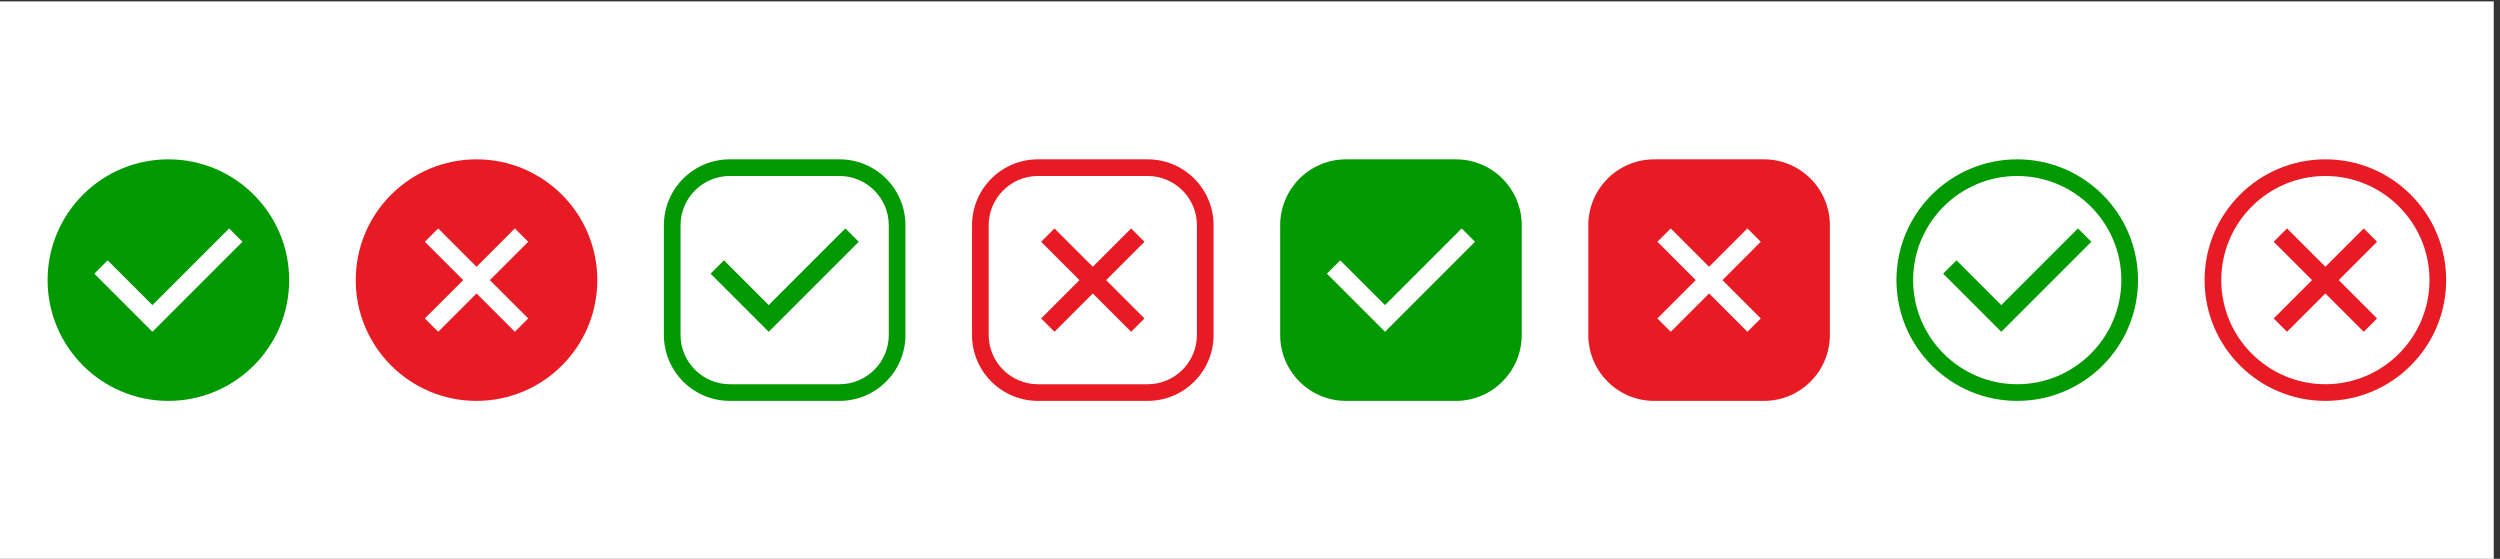 <?xml version="1.0" encoding="UTF-8" standalone="no"?>
<!-- Created with Inkscape (http://www.inkscape.org/) -->

<svg
   version="1.1"
   id="svg1"
   width="2266.667"
   height="506.667"
   viewBox="0 0 2266.667 506.667"
   sodipodi:docname="GettyImages-1309775865.eps"
   xmlns:inkscape="http://www.inkscape.org/namespaces/inkscape"
   xmlns:sodipodi="http://sodipodi.sourceforge.net/DTD/sodipodi-0.dtd"
   xmlns="http://www.w3.org/2000/svg"
   xmlns:svg="http://www.w3.org/2000/svg">
  <rect x="0" y="0" width="2266.667" height="506.667" fill="#333333" stroke="none"/>
  <defs
     id="defs1" />
  <sodipodi:namedview
     id="namedview1"
     pagecolor="#ffffff"
     bordercolor="#000000"
     borderopacity="0.25"
     inkscape:showpageshadow="2"
     inkscape:pageopacity="0.0"
     inkscape:pagecheckerboard="0"
     inkscape:deskcolor="#d1d1d1">
    <inkscape:page
       x="0"
       y="0"
       inkscape:label="1"
       id="page1"
       width="2266.667"
       height="506.667"
       margin="0"
       bleed="0" />
  </sodipodi:namedview>
  <g
     id="g1"
     inkscape:groupmode="layer"
     inkscape:label="1">
    <g
       id="group-R5">
      <path
         id="path2"
         d="M 17000,0 H -0.004 V 3800 H 17000 V 0"
         style="fill:#ffffff;fill-opacity:1;fill-rule:nonzero;stroke:none"
         transform="matrix(0.133,0,0,-0.133,0,506.667)" />
      <path
         id="path3"
         d="m 1971.16,1900 c 0,-454.71 -368.62,-823.32 -823.32,-823.32 -454.707,0 -823.32,368.61 -823.32,823.32 0,454.71 368.613,823.32 823.32,823.32 454.7,0 823.32,-368.61 823.32,-823.32"
         style="fill:#009900;fill-opacity:1;fill-rule:nonzero;stroke:none"
         transform="matrix(0.133,0,0,-0.133,0,506.667)" />
      <path
         id="path4"
         d="m 1652.78,2161.36 -90.97,90.96 -522.72,-522.71 -305.227,305.23 -90.961,-90.96 396.198,-396.2 90.96,90.96 522.72,522.72"
         style="fill:#ffffff;fill-opacity:1;fill-rule:nonzero;stroke:none"
         transform="matrix(0.133,0,0,-0.133,0,506.667)" />
      <path
         id="path5"
         d="m 14574.9,1900 c 0,-454.71 -368.7,-823.32 -823.4,-823.32 -454.7,0 -823.3,368.61 -823.3,823.32 0,454.71 368.6,823.32 823.3,823.32 454.7,0 823.4,-368.61 823.4,-823.32"
         style="fill:#ffffff;fill-opacity:1;fill-rule:nonzero;stroke:none"
         transform="matrix(0.133,0,0,-0.133,0,506.667)" />
      <path
         id="path6"
         d="m 13751.5,2723.32 c -454.7,0 -823.3,-368.61 -823.3,-823.32 0,-454.71 368.6,-823.32 823.3,-823.32 454.7,0 823.4,368.61 823.4,823.32 0,454.71 -368.7,823.32 -823.4,823.32 z m 0,-113.54 c 391.4,0 709.8,-318.41 709.8,-709.78 0,-391.37 -318.4,-709.78 -709.8,-709.78 -391.3,0 -709.7,318.41 -709.7,709.78 0,391.37 318.4,709.78 709.7,709.78 v 0"
         style="fill:#009900;fill-opacity:1;fill-rule:nonzero;stroke:none"
         transform="matrix(0.133,0,0,-0.133,0,506.667)" />
      <path
         id="path7"
         d="m 14256.5,2161.36 -91,90.96 -522.7,-522.71 -305.2,305.23 -91,-90.96 396.2,-396.2 91,90.96 522.7,522.72"
         style="fill:#009900;fill-opacity:1;fill-rule:nonzero;stroke:none"
         transform="matrix(0.133,0,0,-0.133,0,506.667)" />
      <path
         id="path8"
         d="m 4071.77,1900 c 0,-454.71 -368.61,-823.32 -823.31,-823.32 -454.71,0 -823.32,368.61 -823.32,823.32 0,454.71 368.61,823.32 823.32,823.32 454.7,0 823.31,-368.61 823.31,-823.32"
         style="fill:#e81a23;fill-opacity:1;fill-rule:nonzero;stroke:none"
         transform="matrix(0.133,0,0,-0.133,0,506.667)" />
      <path
         id="path9"
         d="m 3600.77,2161.35 -90.97,90.96 -261.34,-261.35 -261.35,261.35 -90.96,-90.96 261.34,-261.35 -261.34,-261.35 90.96,-90.96 261.35,261.34 261.34,-261.34 90.97,90.96 -261.35,261.35 261.35,261.35"
         style="fill:#ffffff;fill-opacity:1;fill-rule:nonzero;stroke:none"
         transform="matrix(0.133,0,0,-0.133,0,506.667)" />
      <path
         id="path10"
         d="m 16675.5,1900 c 0,-454.71 -368.6,-823.32 -823.3,-823.32 -454.7,0 -823.4,368.61 -823.4,823.32 0,454.71 368.7,823.32 823.4,823.32 454.7,0 823.3,-368.61 823.3,-823.32"
         style="fill:#ffffff;fill-opacity:1;fill-rule:nonzero;stroke:none"
         transform="matrix(0.133,0,0,-0.133,0,506.667)" />
      <path
         id="path11"
         d="m 15852.2,2723.32 c -454.7,0 -823.4,-368.61 -823.4,-823.32 0,-454.71 368.7,-823.32 823.4,-823.32 454.7,0 823.3,368.61 823.3,823.32 0,454.71 -368.6,823.32 -823.3,823.32 z m 0,-113.54 c 391.3,0 709.7,-318.41 709.7,-709.78 0,-391.37 -318.4,-709.78 -709.7,-709.78 -391.4,0 -709.8,318.41 -709.8,709.78 0,391.37 318.4,709.78 709.8,709.78 v 0"
         style="fill:#e81a23;fill-opacity:1;fill-rule:nonzero;stroke:none"
         transform="matrix(0.133,0,0,-0.133,0,506.667)" />
      <path
         id="path12"
         d="m 16204.5,2161.35 -91,90.96 -261.3,-261.35 -261.4,261.35 -90.9,-90.96 261.3,-261.35 -261.3,-261.35 90.9,-90.96 261.4,261.34 261.3,-261.34 91,90.96 -261.4,261.35 261.4,261.35"
         style="fill:#e81a23;fill-opacity:1;fill-rule:nonzero;stroke:none"
         transform="matrix(0.133,0,0,-0.133,0,506.667)" />
      <path
         id="path13"
         d="m 5723.07,1076.68 h -748 c -248.15,0 -449.31,201.17 -449.31,449.32 v 748 c 0,248.15 201.16,449.32 449.31,449.32 h 748 c 248.15,0 449.32,-201.17 449.32,-449.32 v -748 c 0,-248.15 -201.17,-449.32 -449.32,-449.32"
         style="fill:#ffffff;fill-opacity:1;fill-rule:nonzero;stroke:none"
         transform="matrix(0.133,0,0,-0.133,0,506.667)" />
      <path
         id="path14"
         d="m 5723.07,2723.32 h -748 c -248.15,0 -449.31,-201.17 -449.31,-449.32 v -748 c 0,-248.15 201.16,-449.32 449.31,-449.32 h 748 c 248.15,0 449.32,201.17 449.32,449.32 v 748 c 0,248.15 -201.17,449.32 -449.32,449.32 z m 0,-113.54 c 185.15,0 335.78,-150.63 335.78,-335.78 v -748 c 0,-185.15 -150.63,-335.78 -335.78,-335.78 h -748 c -185.15,0 -335.77,150.63 -335.77,335.78 v 748 c 0,185.15 150.62,335.78 335.77,335.78 h 748 v 0"
         style="fill:#009900;fill-opacity:1;fill-rule:nonzero;stroke:none"
         transform="matrix(0.133,0,0,-0.133,0,506.667)" />
      <path
         id="path15"
         d="m 5854.01,2161.36 -90.96,90.96 -522.72,-522.71 -305.23,305.23 -90.96,-90.96 396.2,-396.2 90.96,90.96 c -0.01,0 522.71,522.72 522.71,522.72"
         style="fill:#009900;fill-opacity:1;fill-rule:nonzero;stroke:none"
         transform="matrix(0.133,0,0,-0.133,0,506.667)" />
      <path
         id="path16"
         d="m 7823.69,1076.68 h -748 c -248.15,0 -449.31,201.17 -449.31,449.32 v 748 c 0,248.15 201.16,449.32 449.31,449.32 h 748 c 248.15,0 449.32,-201.17 449.32,-449.32 v -748 c 0,-248.15 -201.17,-449.32 -449.32,-449.32"
         style="fill:#ffffff;fill-opacity:1;fill-rule:nonzero;stroke:none"
         transform="matrix(0.133,0,0,-0.133,0,506.667)" />
      <path
         id="path17"
         d="m 7823.69,2723.32 h -748 c -248.15,0 -449.31,-201.17 -449.31,-449.32 v -748 c 0,-248.15 201.16,-449.32 449.31,-449.32 h 748 c 248.15,0 449.32,201.17 449.32,449.32 v 748 c 0,248.15 -201.17,449.32 -449.32,449.32 z m 0,-113.54 c 185.15,0 335.78,-150.63 335.78,-335.78 v -748 c 0,-185.15 -150.63,-335.78 -335.78,-335.78 h -748 c -185.14,0 -335.78,150.63 -335.78,335.78 v 748 c 0,185.15 150.64,335.78 335.78,335.78 h 748 v 0"
         style="fill:#e81a23;fill-opacity:1;fill-rule:nonzero;stroke:none"
         transform="matrix(0.133,0,0,-0.133,0,506.667)" />
      <path
         id="path18"
         d="m 7802,2161.35 -90.96,90.96 -261.34,-261.35 -261.36,261.35 -90.96,-90.96 261.35,-261.35 -261.35,-261.35 90.96,-90.96 261.36,261.34 261.34,-261.34 90.96,90.96 L 7540.65,1900 7802,2161.35"
         style="fill:#e81a23;fill-opacity:1;fill-rule:nonzero;stroke:none"
         transform="matrix(0.133,0,0,-0.133,0,506.667)" />
      <path
         id="path19"
         d="m 9924.3,1076.68 h -747.99 c -248.15,0 -449.32,201.17 -449.32,449.32 v 748 c 0,248.15 201.17,449.32 449.32,449.32 h 747.99 c 248.2,0 449.3,-201.17 449.3,-449.32 v -748 c 0,-248.15 -201.1,-449.32 -449.3,-449.32"
         style="fill:#009900;fill-opacity:1;fill-rule:nonzero;stroke:none"
         transform="matrix(0.133,0,0,-0.133,0,506.667)" />
      <path
         id="path20"
         d="m 10055.2,2161.36 -90.91,90.96 -522.72,-522.71 -305.23,305.23 -90.97,-90.96 396.2,-396.2 90.96,90.96 522.67,522.72"
         style="fill:#ffffff;fill-opacity:1;fill-rule:nonzero;stroke:none"
         transform="matrix(0.133,0,0,-0.133,0,506.667)" />
      <path
         id="path21"
         d="m 12024.9,1076.68 h -748 c -248.1,0 -449.3,201.17 -449.3,449.32 v 748 c 0,248.15 201.2,449.32 449.3,449.32 h 748 c 248.2,0 449.3,-201.17 449.3,-449.32 v -748 c 0,-248.15 -201.1,-449.32 -449.3,-449.32"
         style="fill:#e81a23;fill-opacity:1;fill-rule:nonzero;stroke:none"
         transform="matrix(0.133,0,0,-0.133,0,506.667)" />
      <path
         id="path22"
         d="m 12003.2,2161.35 -90.9,90.96 -261.4,-261.35 -261.3,261.35 -91,-90.96 261.4,-261.35 -261.4,-261.35 91,-90.96 261.3,261.34 261.4,-261.34 90.9,90.96 -261.3,261.35 261.3,261.35"
         style="fill:#ffffff;fill-opacity:1;fill-rule:nonzero;stroke:none"
         transform="matrix(0.133,0,0,-0.133,0,506.667)" />
    </g>
  </g>
</svg>
